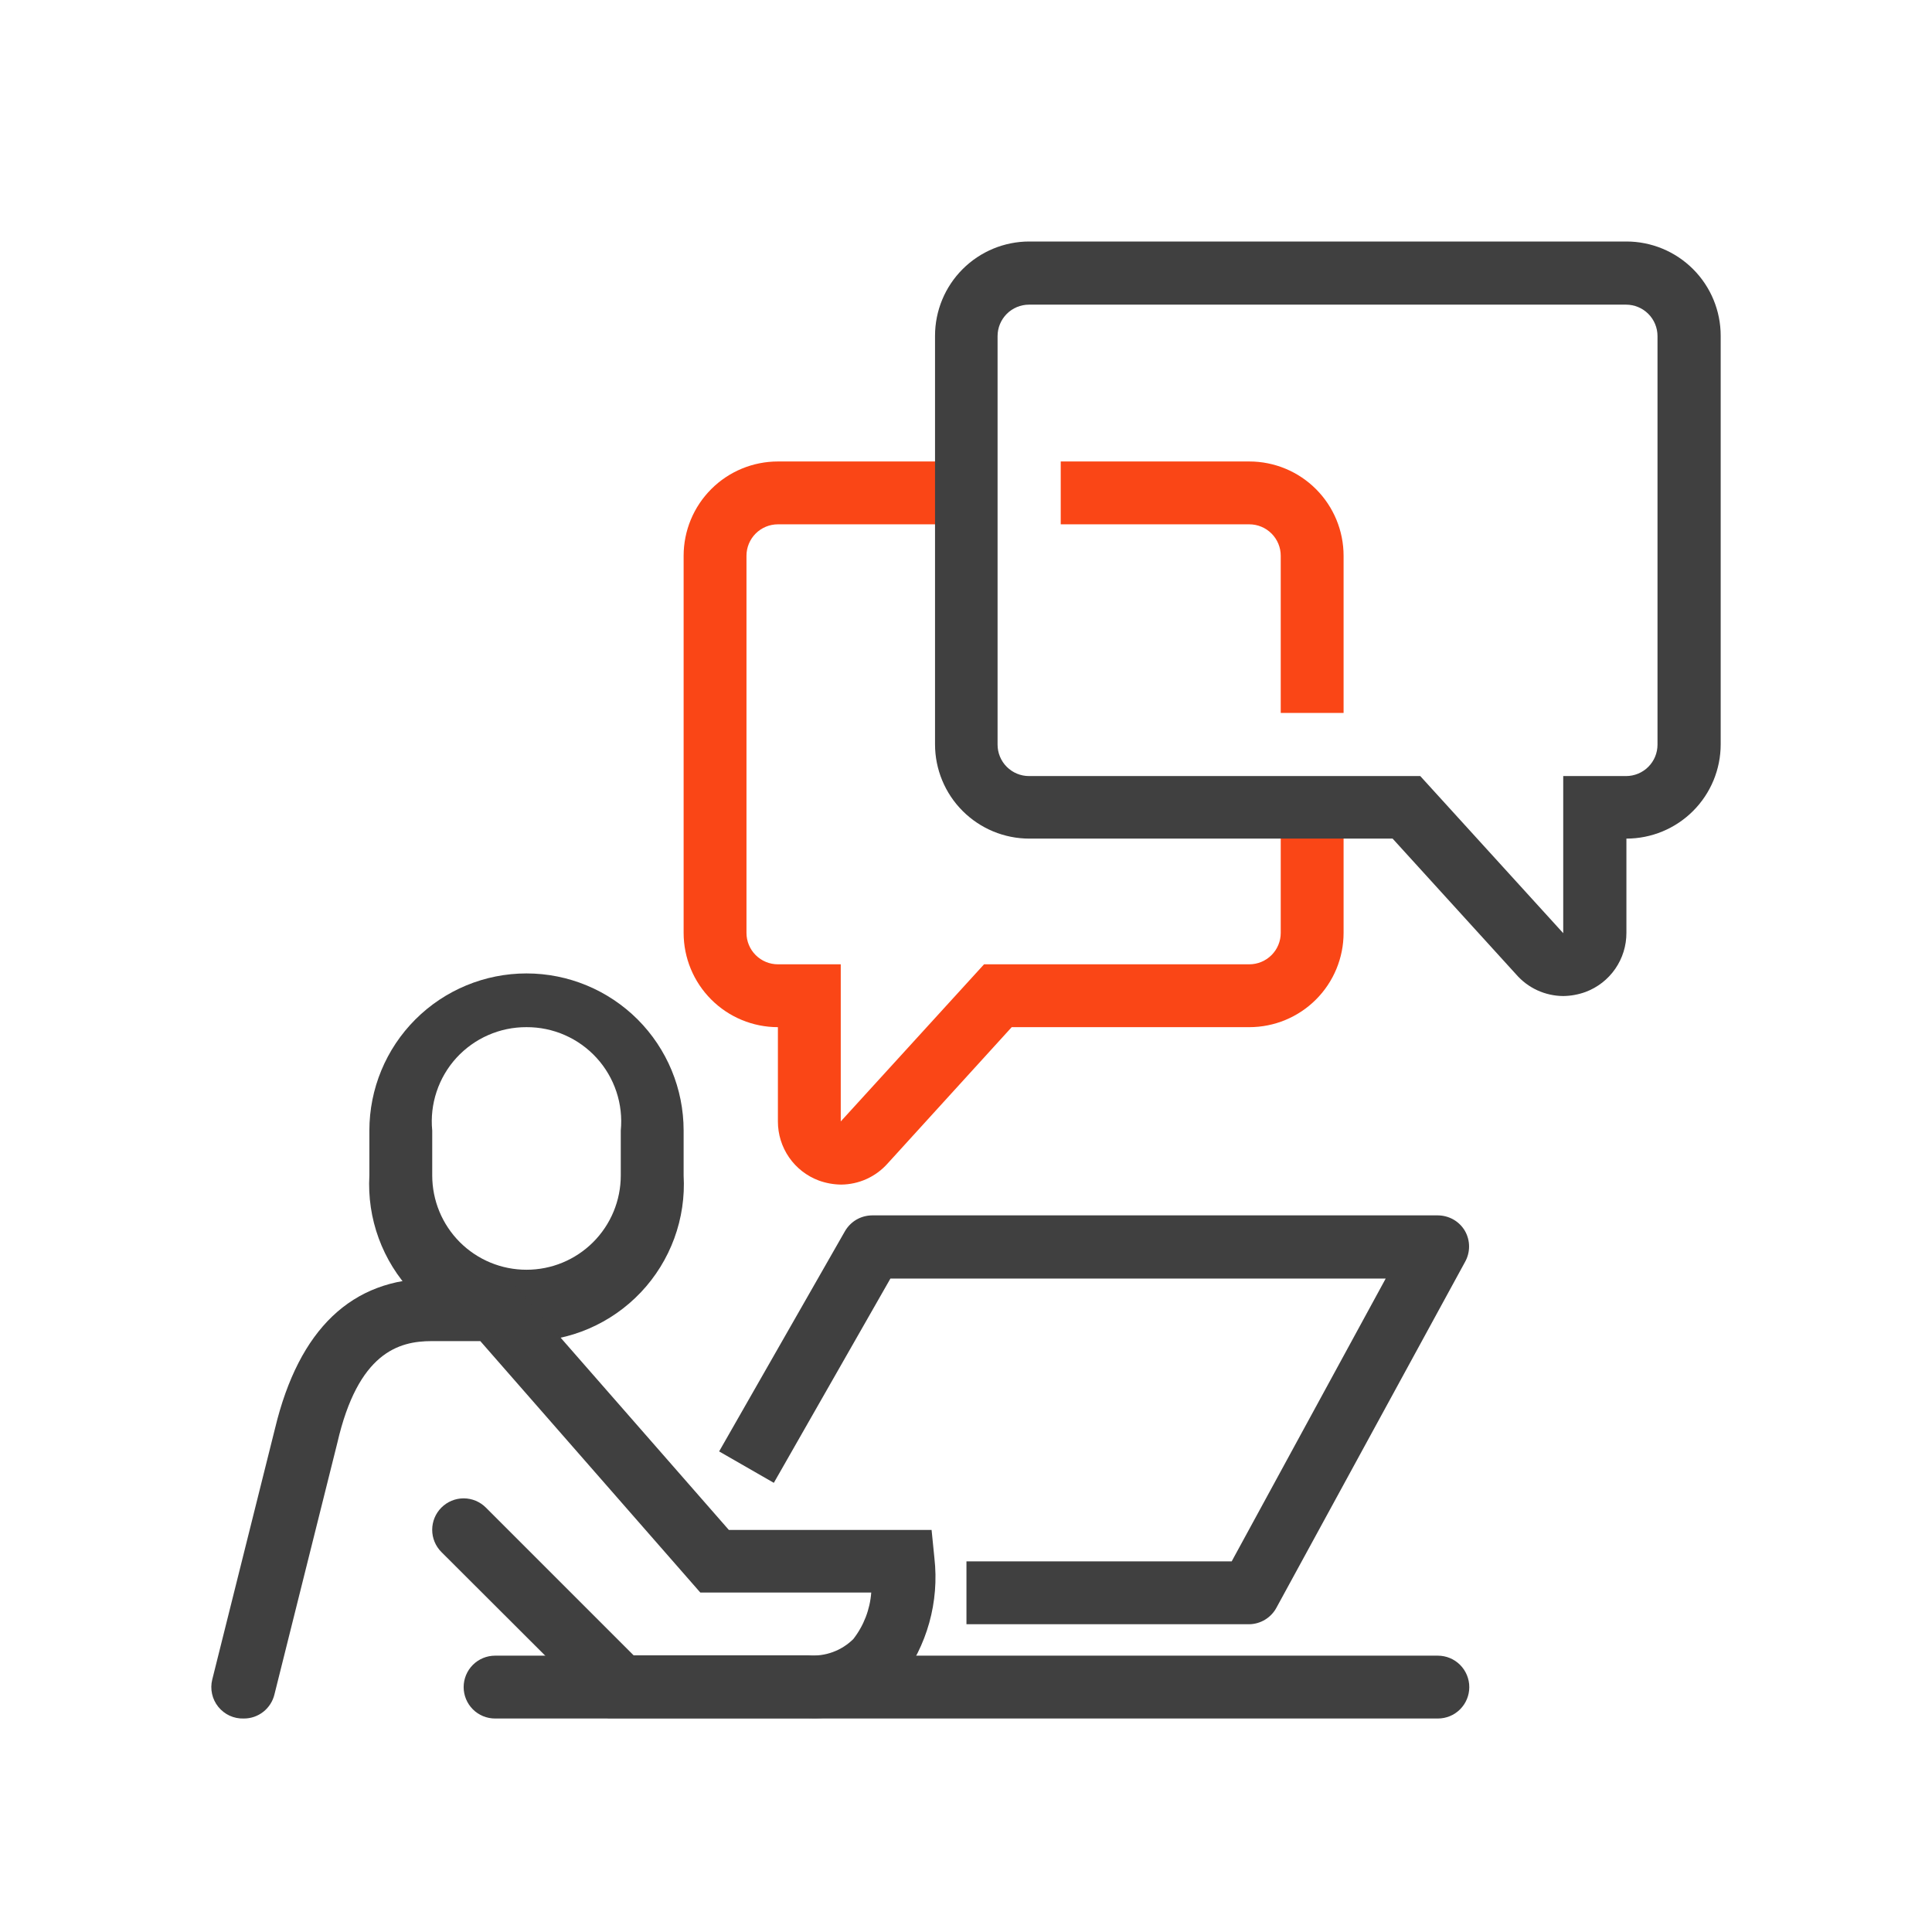 <svg width="64" height="64" viewBox="0 0 64 64" fill="none" xmlns="http://www.w3.org/2000/svg">
<path d="M17.441 44.436C16.732 44.437 16.03 44.294 15.379 44.014C14.728 43.734 14.141 43.325 13.653 42.81C13.166 42.295 12.789 41.687 12.545 41.021C12.301 40.355 12.196 39.647 12.236 38.939V37.451C12.236 36.07 12.784 34.746 13.76 33.77C14.736 32.794 16.06 32.246 17.441 32.246C18.821 32.246 20.145 32.794 21.122 33.77C22.098 34.746 22.646 36.07 22.646 37.451V38.939C22.686 39.647 22.581 40.355 22.337 41.021C22.093 41.687 21.716 42.295 21.229 42.81C20.741 43.325 20.154 43.734 19.503 44.014C18.851 44.294 18.15 44.437 17.441 44.436V44.436ZM17.441 34.026C17.004 34.024 16.572 34.113 16.172 34.289C15.772 34.464 15.413 34.722 15.118 35.044C14.824 35.367 14.601 35.748 14.463 36.163C14.325 36.577 14.275 37.016 14.318 37.451V38.939C14.318 39.349 14.399 39.756 14.556 40.135C14.713 40.514 14.943 40.858 15.232 41.148C15.523 41.438 15.867 41.668 16.246 41.825C16.625 41.982 17.031 42.062 17.441 42.062C17.851 42.062 18.257 41.982 18.636 41.825C19.015 41.668 19.359 41.438 19.649 41.148C19.939 40.858 20.169 40.514 20.326 40.135C20.483 39.756 20.564 39.349 20.564 38.939V37.451C20.606 37.016 20.557 36.577 20.419 36.163C20.281 35.748 20.058 35.367 19.763 35.044C19.469 34.722 19.11 34.464 18.71 34.289C18.31 34.113 17.878 34.024 17.441 34.026V34.026Z" fill="#404040"/>
<path d="M8.072 56.928C7.911 56.933 7.752 56.901 7.606 56.834C7.46 56.766 7.332 56.666 7.231 56.541C7.13 56.416 7.059 56.27 7.025 56.113C6.99 55.956 6.992 55.794 7.031 55.638L9.113 47.309C9.904 44.03 11.653 42.354 14.318 42.354H16.858L24.145 50.682H30.86L30.953 51.609C31.119 53.062 30.712 54.522 29.819 55.679C29.433 56.093 28.963 56.418 28.44 56.631C27.917 56.845 27.354 56.943 26.789 56.918H20.137L14.62 51.411C14.426 51.216 14.317 50.952 14.317 50.677C14.317 50.402 14.426 50.138 14.62 49.943C14.716 49.846 14.832 49.768 14.958 49.715C15.085 49.662 15.221 49.635 15.359 49.635C15.496 49.635 15.632 49.662 15.759 49.715C15.886 49.768 16.001 49.846 16.098 49.943L20.991 54.836H26.789C27.06 54.858 27.332 54.821 27.588 54.727C27.843 54.634 28.075 54.486 28.268 54.295C28.613 53.851 28.82 53.315 28.861 52.754H23.198L15.911 44.426H14.297C13.204 44.426 11.861 44.811 11.174 47.799L9.092 56.127C9.038 56.356 8.907 56.56 8.722 56.706C8.537 56.852 8.307 56.93 8.072 56.928Z" fill="#404040"/>
<path d="M41.385 53.805H32.015V51.723H40.801L45.903 42.354H29.496L25.634 49.121L23.822 48.08L27.986 40.792C28.077 40.632 28.208 40.498 28.367 40.404C28.526 40.311 28.708 40.262 28.892 40.261H47.631C47.811 40.262 47.989 40.309 48.146 40.398C48.303 40.487 48.434 40.616 48.526 40.772C48.617 40.93 48.665 41.109 48.665 41.292C48.665 41.475 48.617 41.654 48.526 41.813L42.28 53.264C42.192 53.425 42.062 53.56 41.905 53.655C41.748 53.75 41.568 53.802 41.385 53.805Z" fill="#404040"/>
<path d="M47.631 56.928H16.4C16.124 56.928 15.859 56.819 15.664 56.624C15.469 56.428 15.359 56.164 15.359 55.888C15.359 55.611 15.469 55.347 15.664 55.151C15.859 54.956 16.124 54.846 16.4 54.846H47.631C47.907 54.846 48.172 54.956 48.367 55.151C48.562 55.347 48.672 55.611 48.672 55.888C48.672 56.164 48.562 56.428 48.367 56.624C48.172 56.819 47.907 56.928 47.631 56.928Z" fill="#404040"/>
<path d="M44.508 23.616H42.426V18.41C42.426 18.134 42.316 17.869 42.121 17.674C41.925 17.479 41.661 17.369 41.385 17.369H35.138V15.287H41.385C42.213 15.287 43.007 15.616 43.593 16.202C44.179 16.788 44.508 17.582 44.508 18.41V23.616Z" fill="#FA4616"/>
<path d="M27.862 39.241C27.609 39.238 27.36 39.192 27.122 39.106C26.724 38.957 26.381 38.69 26.139 38.34C25.897 37.99 25.768 37.574 25.769 37.149V34.026C24.941 34.026 24.146 33.697 23.561 33.111C22.975 32.525 22.646 31.731 22.646 30.903V18.41C22.646 17.582 22.975 16.788 23.561 16.202C24.146 15.616 24.941 15.287 25.769 15.287H32.015V17.369H25.769C25.493 17.369 25.228 17.479 25.033 17.674C24.838 17.869 24.728 18.134 24.728 18.41V30.903C24.728 31.179 24.838 31.444 25.033 31.639C25.228 31.834 25.493 31.944 25.769 31.944H27.851V37.149L32.598 31.944H41.385C41.661 31.944 41.925 31.834 42.121 31.639C42.316 31.444 42.426 31.179 42.426 30.903V26.739H44.508V30.903C44.508 31.731 44.179 32.525 43.593 33.111C43.007 33.697 42.213 34.026 41.385 34.026H33.514L29.402 38.544C29.209 38.761 28.971 38.936 28.706 39.056C28.441 39.176 28.153 39.239 27.862 39.241V39.241Z" fill="#FA4616"/>
<path d="M51.784 32.995C51.488 32.993 51.195 32.928 50.926 32.805C50.657 32.681 50.417 32.501 50.223 32.277L46.132 27.78H34.097C33.269 27.78 32.475 27.451 31.889 26.865C31.303 26.279 30.974 25.485 30.974 24.657V11.123C30.974 10.295 31.303 9.5 31.889 8.915C32.475 8.329 33.269 8 34.097 8H53.877C54.705 8 55.499 8.329 56.085 8.915C56.671 9.5 57 10.295 57 11.123V24.657C57 25.485 56.671 26.279 56.085 26.865C55.499 27.451 54.705 27.78 53.877 27.78V30.903C53.878 31.328 53.749 31.744 53.507 32.094C53.265 32.444 52.922 32.711 52.523 32.86C52.286 32.946 52.036 32.992 51.784 32.995V32.995ZM34.087 10.092C33.811 10.092 33.546 10.202 33.351 10.397C33.156 10.593 33.046 10.857 33.046 11.133V24.667C33.046 24.943 33.156 25.208 33.351 25.403C33.546 25.598 33.811 25.708 34.087 25.708H47.048L51.784 30.913V25.708H53.866C54.142 25.708 54.407 25.598 54.602 25.403C54.798 25.208 54.907 24.943 54.907 24.667V11.133C54.907 10.857 54.798 10.593 54.602 10.397C54.407 10.202 54.142 10.092 53.866 10.092H34.087Z" fill="#404040"/>
</svg>
